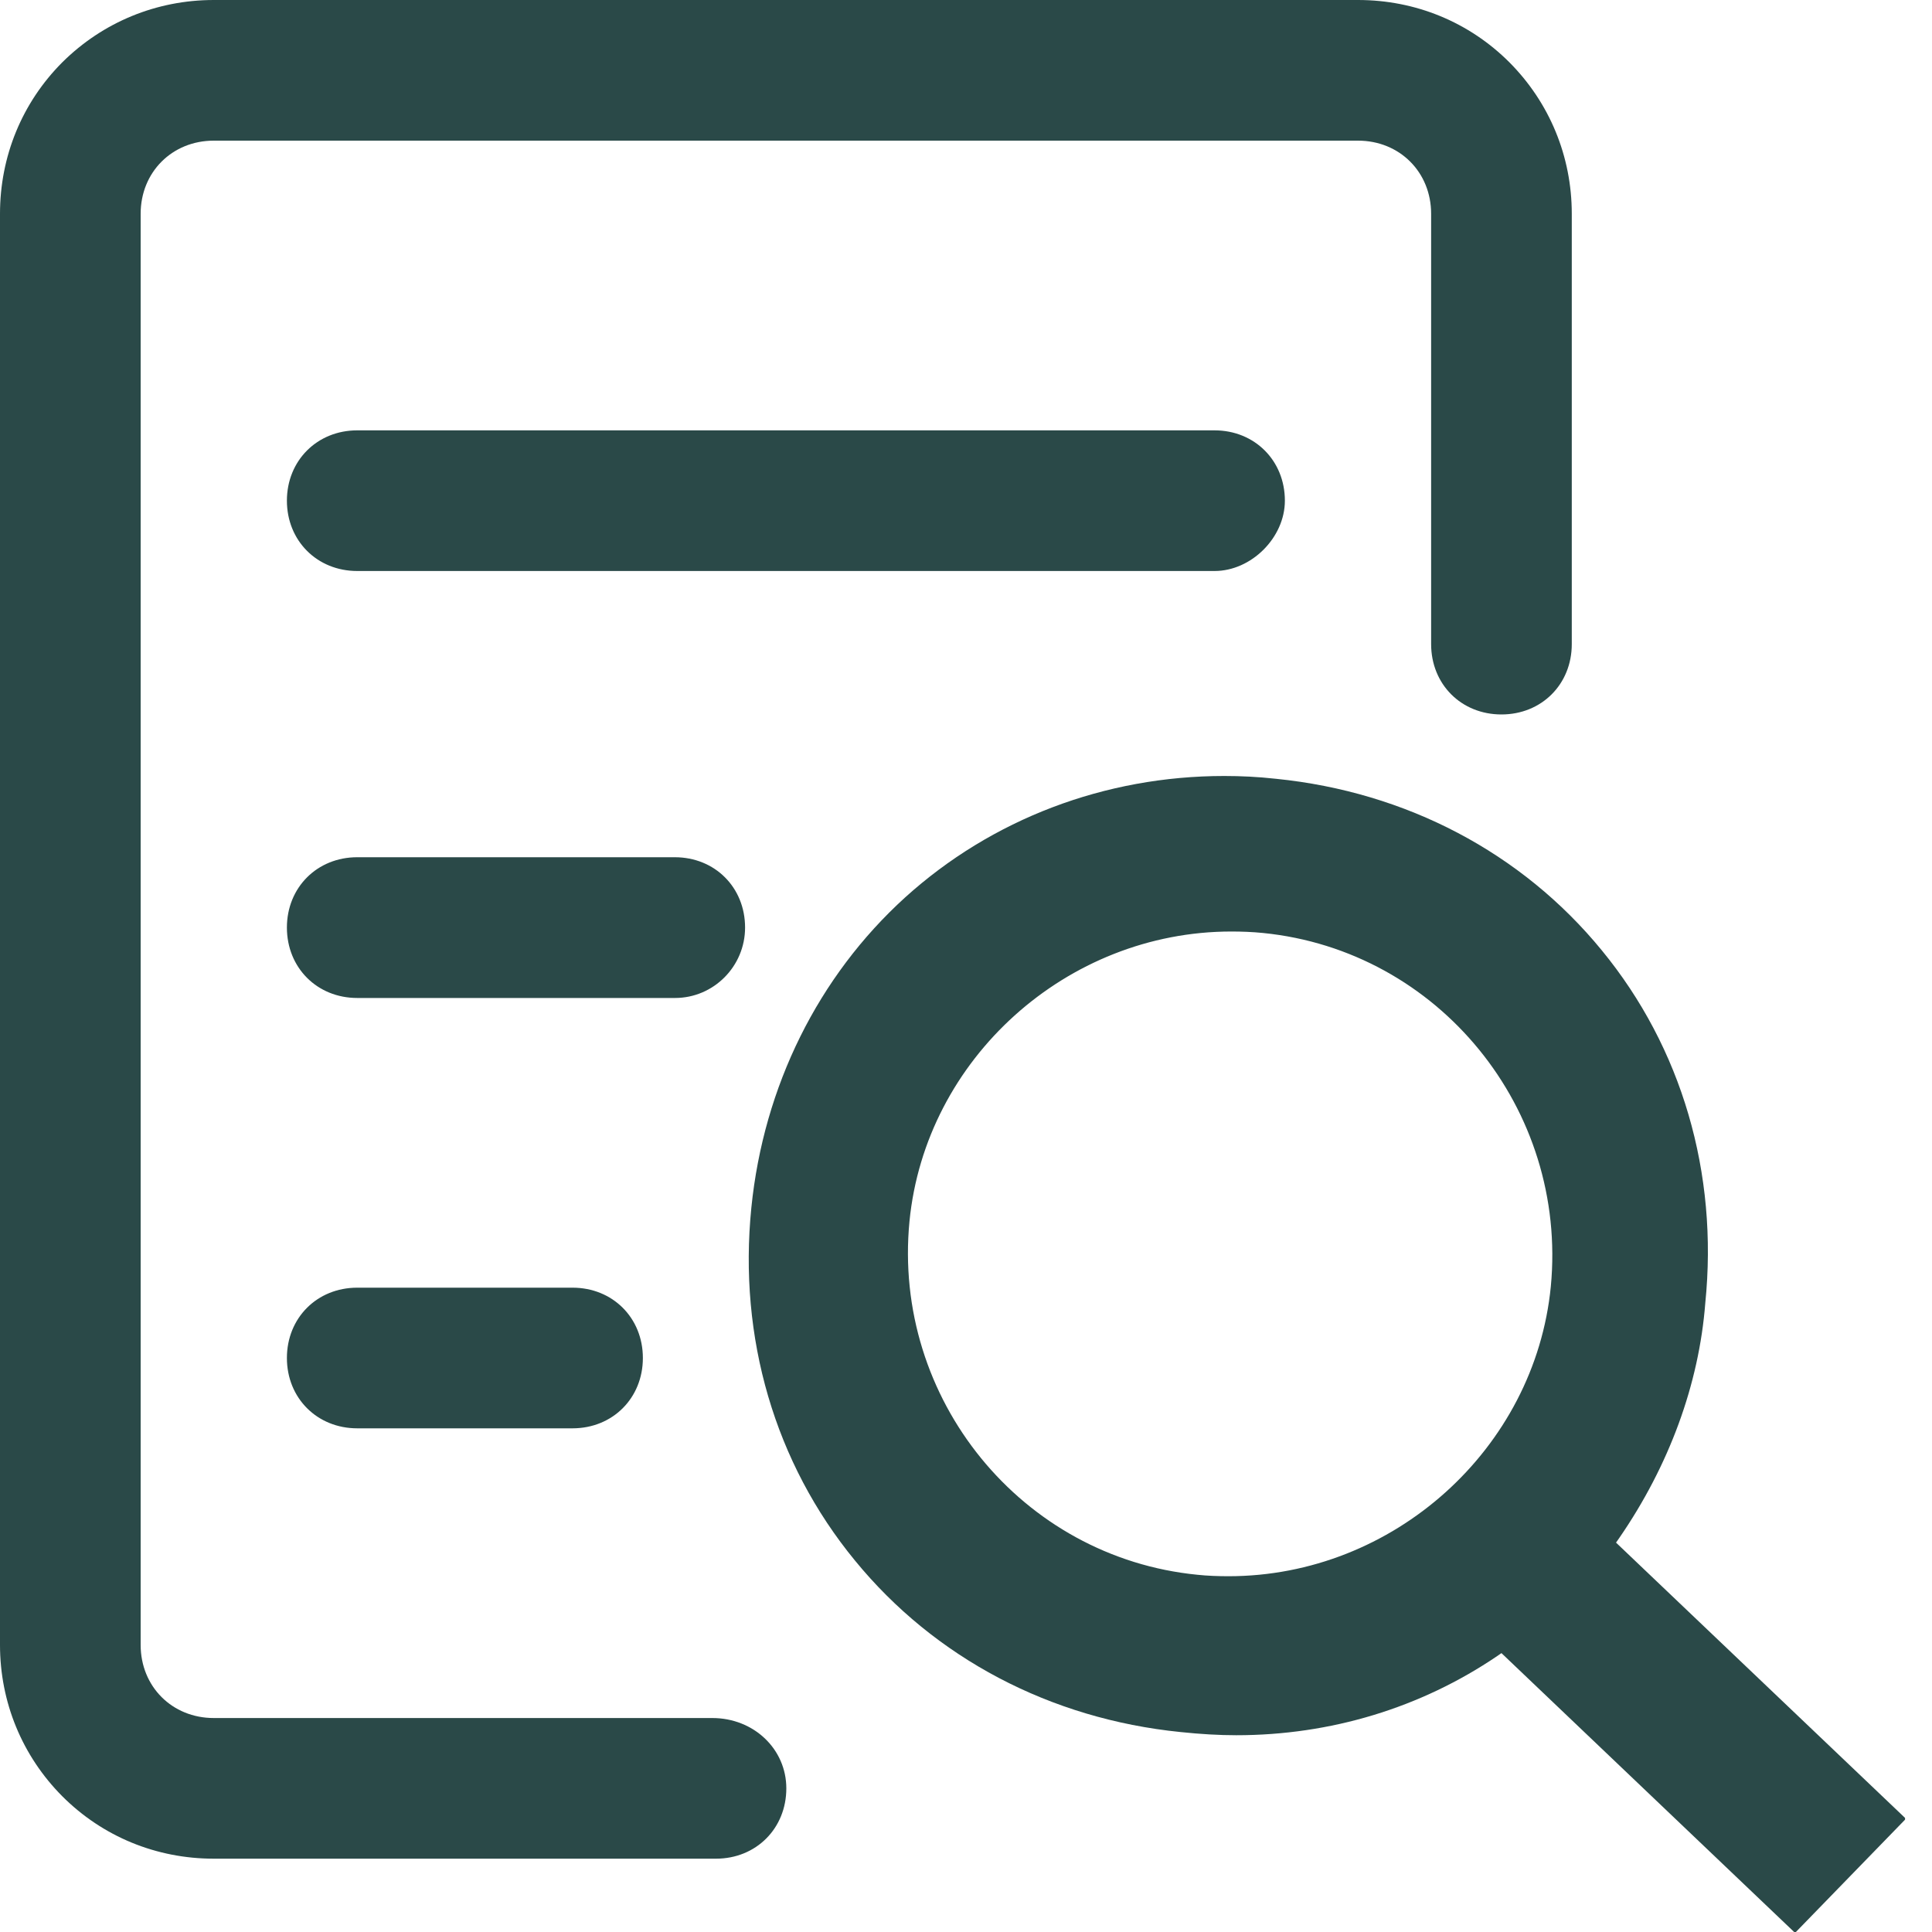 <svg width="20" height="20" viewBox="0 0 20 20" fill="none" xmlns="http://www.w3.org/2000/svg">
  <path d="M7.374 17.785H2.213C1.782 17.785 1.456 17.459 1.456 17.028V2.213C1.456 1.782 1.782 1.456 2.213 1.456H14.058C14.489 1.456 14.815 1.782 14.815 2.213V6.668C14.815 7.084 15.127 7.396 15.543 7.396C15.958 7.396 16.271 7.084 16.271 6.668V2.213C16.271 1.619 16.041 1.063 15.625 0.645C15.208 0.228 14.652 0 14.058 0H2.213C1.619 0 1.063 0.23 0.645 0.645C0.228 1.063 0 1.619 0 2.213V17.028C0 17.622 0.23 18.178 0.645 18.595C1.063 19.013 1.619 19.241 2.213 19.241H7.412C7.827 19.241 8.14 18.928 8.14 18.513C8.14 18.106 7.803 17.785 7.374 17.785Z" fill="#2A4948" />
  <path d="M7.713 9.602C7.713 9.187 7.401 8.874 6.985 8.874H3.698C3.283 8.874 2.97 9.187 2.97 9.602C2.97 10.018 3.283 10.331 3.698 10.331H6.988C7.387 10.331 7.713 10.004 7.713 9.602ZM16.729 15.969L16.762 15.922C17.28 15.17 17.588 14.328 17.653 13.49C17.789 12.144 17.41 10.846 16.581 9.837C15.755 8.828 14.558 8.198 13.209 8.062C13.019 8.041 12.845 8.033 12.673 8.033C11.438 8.033 10.266 8.479 9.37 9.29C8.47 10.107 7.905 11.246 7.778 12.501C7.642 13.848 8.021 15.145 8.85 16.154C9.676 17.164 10.873 17.794 12.22 17.93C12.43 17.952 12.62 17.963 12.798 17.963C13.774 17.963 14.707 17.68 15.498 17.144L15.543 17.113L18.573 20H18.591L19.721 18.837V18.819L16.729 15.969ZM16.054 13.318C15.889 15 14.424 16.317 12.718 16.317C12.611 16.317 12.499 16.313 12.396 16.302C10.576 16.123 9.236 14.482 9.415 12.642C9.58 10.96 11.043 9.643 12.747 9.643C12.854 9.643 12.963 9.647 13.073 9.658C14.893 9.839 16.23 11.48 16.054 13.318ZM3.698 13.33C3.283 13.33 2.97 13.642 2.97 14.058C2.97 14.473 3.283 14.786 3.698 14.786H5.927C6.342 14.786 6.655 14.473 6.655 14.058C6.655 13.642 6.342 13.33 5.927 13.33H3.698ZM13.301 5.183C13.301 4.768 12.988 4.455 12.573 4.455H3.698C3.283 4.455 2.97 4.768 2.97 5.183C2.97 5.598 3.283 5.911 3.698 5.911H12.573C12.954 5.911 13.301 5.565 13.301 5.183Z" fill="#2A4948" />
</svg>
